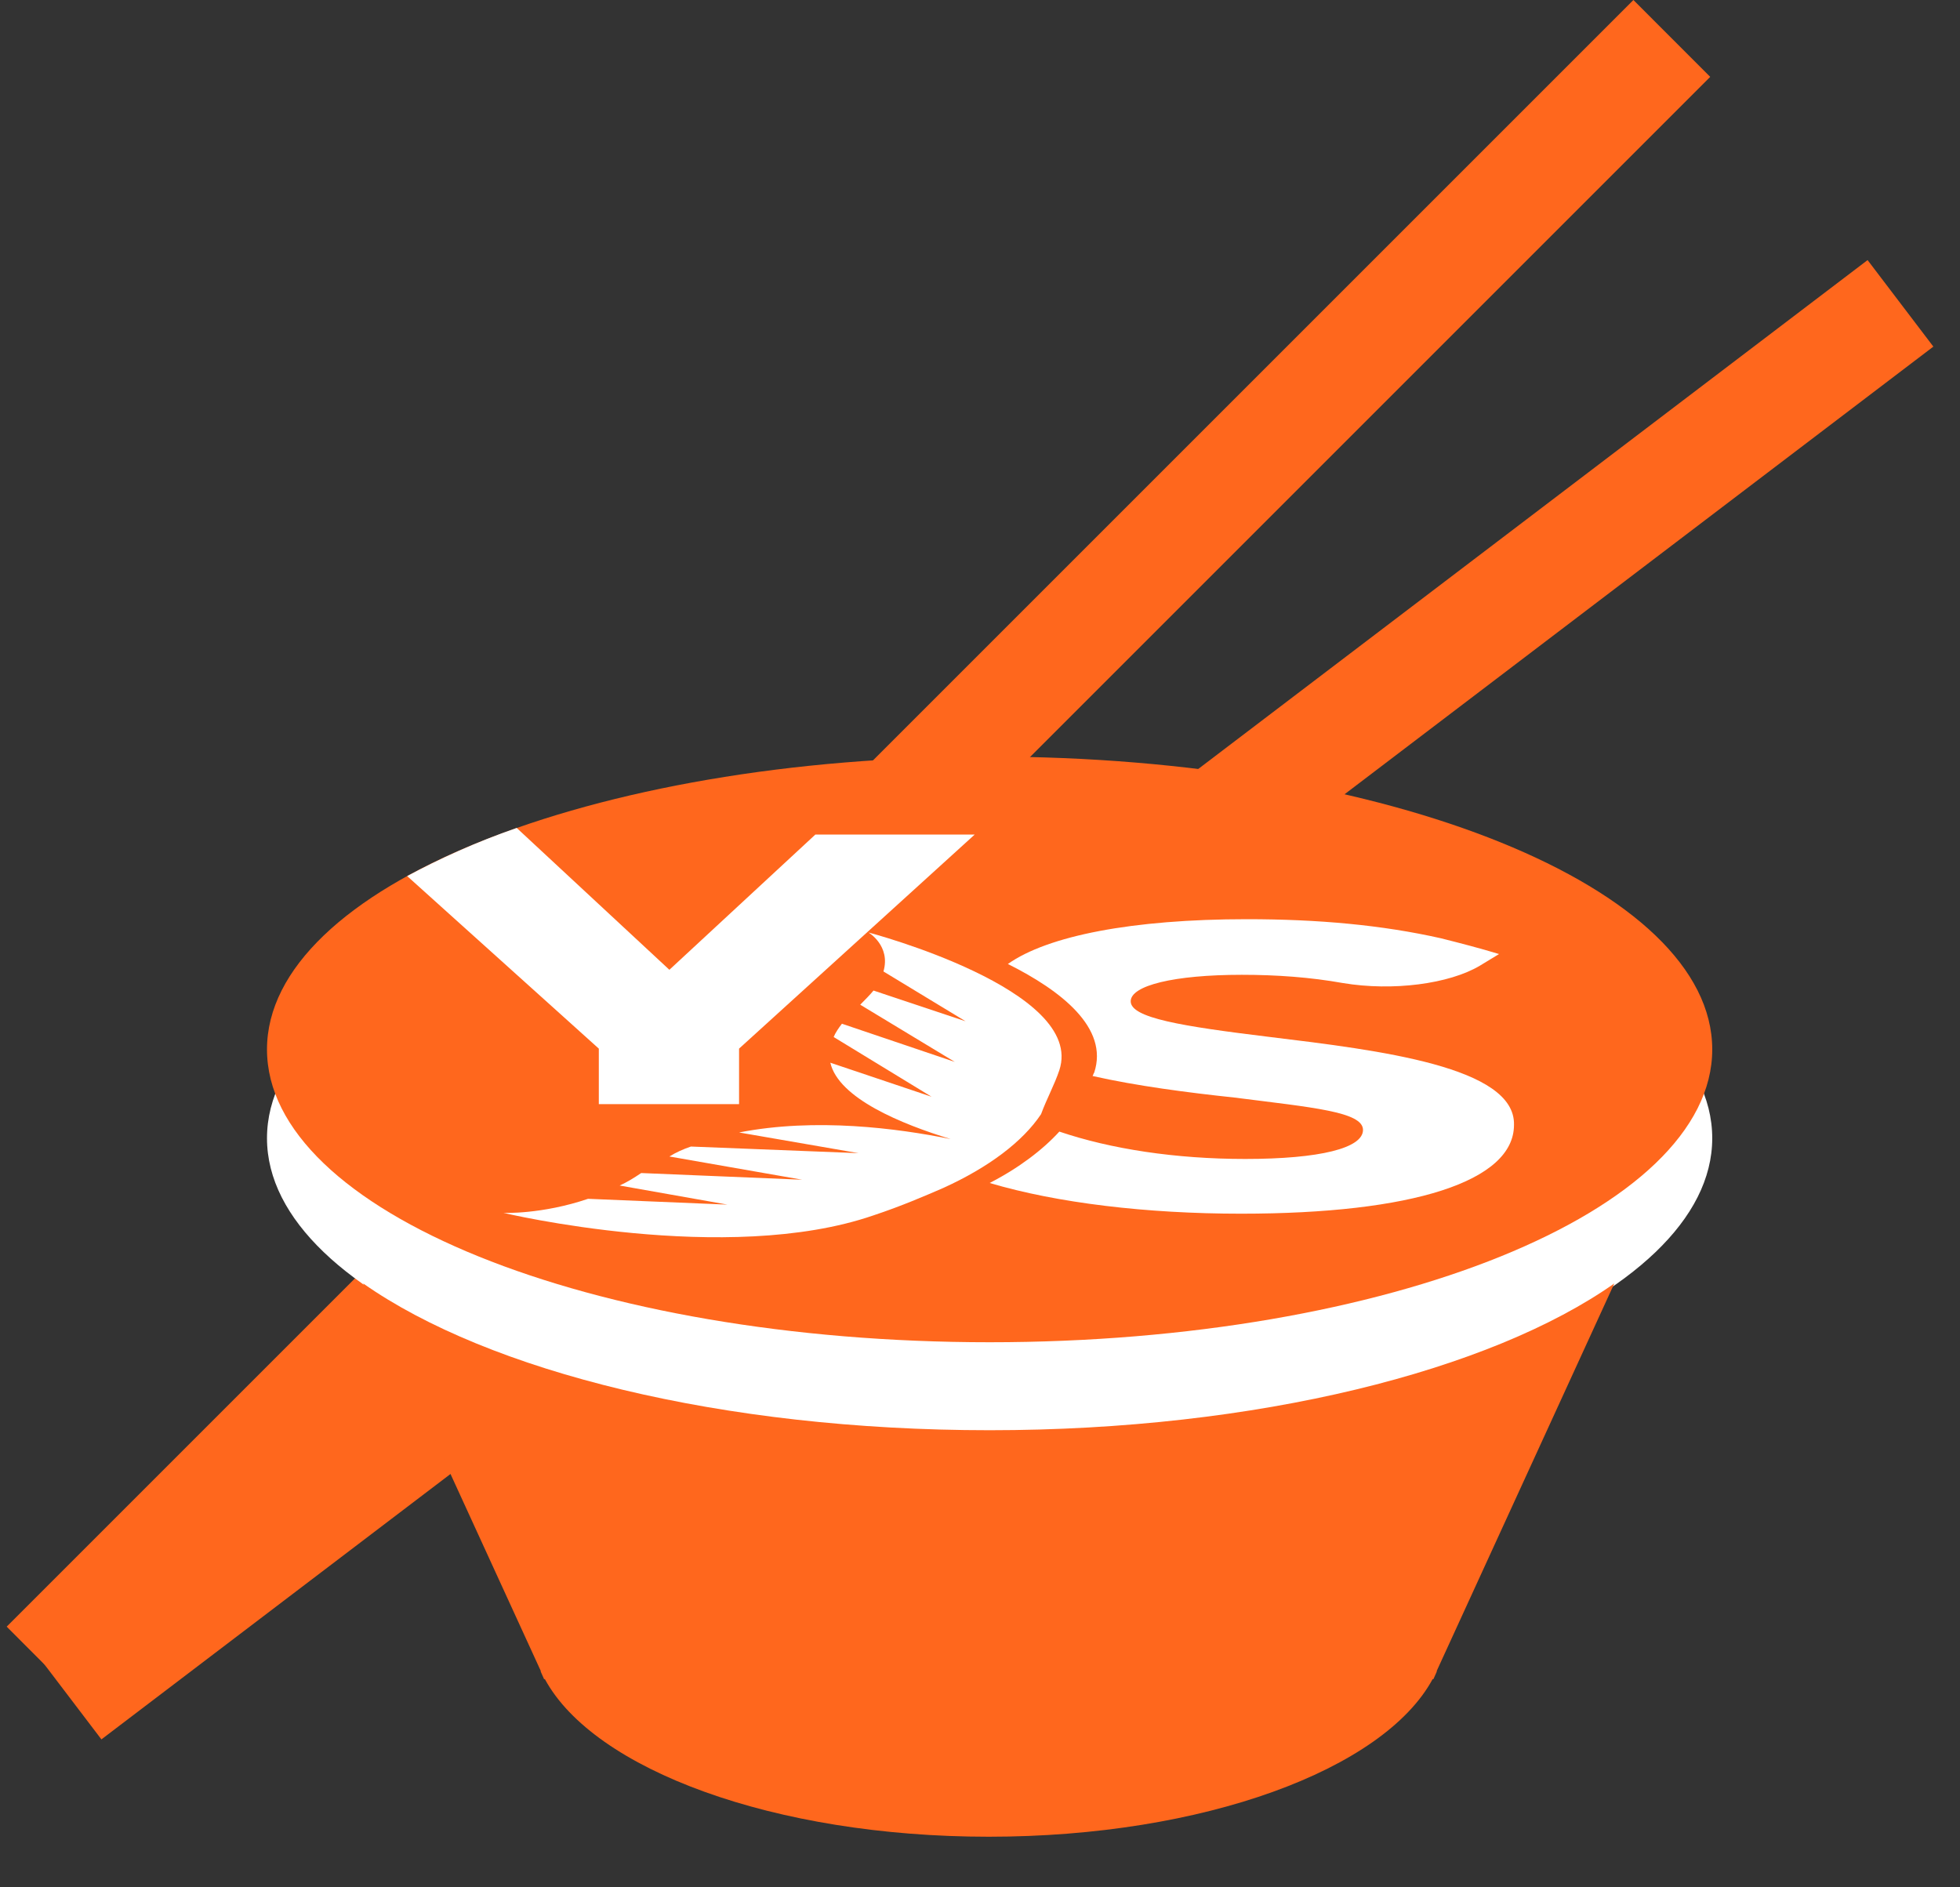 <svg width="27" height="26" viewBox="0 0 27 26" fill="none" xmlns="http://www.w3.org/2000/svg">
<rect x="0" y="0" width="27" height="26" fill="#333333" stroke="none"/>
<path d="M22.501 9.00418e-05L0.092 22.409L1.15 23.468L23.559 1.059L22.501 9.00418e-05Z" fill="#FF671D"/>
<path d="M25.727 3.583L0.491 22.77L1.397 23.962L26.633 4.775L25.727 3.583Z" fill="#FF671D"/>
<path d="M13.633 19.715C19.13 19.715 23.587 17.908 23.587 15.68C23.587 13.452 19.13 11.646 13.633 11.646C8.135 11.646 3.678 13.452 3.678 15.68C3.678 17.908 8.135 19.715 13.633 19.715Z" fill="white"/>
<path d="M13.632 19.703C9.941 19.703 6.729 18.892 5.003 17.681L7.449 23.018C7.449 23.018 7.449 23.018 7.449 23.029L7.495 23.132H7.506C8.181 24.378 10.661 25.303 13.621 25.303C16.581 25.303 19.061 24.378 19.735 23.132H19.746L19.792 23.029C19.792 23.029 19.792 23.029 19.792 23.018L22.238 17.681C20.535 18.881 17.323 19.703 13.632 19.703Z" fill="#FF671D"/>
<path d="M13.633 18.491C19.13 18.491 23.587 16.685 23.587 14.457C23.587 12.229 19.13 10.423 13.633 10.423C8.135 10.423 3.678 12.229 3.678 14.457C3.678 16.685 8.135 18.491 13.633 18.491Z" fill="#FF671D"/>
<path d="M14.593 14.743C14.958 13.635 11.964 12.846 11.964 12.846C11.964 12.846 12.273 13.029 12.17 13.383L13.301 14.069L12.033 13.646C11.987 13.703 11.918 13.772 11.85 13.841L13.153 14.629L11.598 14.103C11.553 14.161 11.507 14.229 11.484 14.286L12.833 15.109L11.438 14.64C11.553 15.132 12.421 15.486 13.096 15.692C12.364 15.543 11.233 15.395 10.181 15.601L11.827 15.886L9.518 15.795C9.416 15.829 9.313 15.875 9.221 15.932L11.05 16.252L8.833 16.16C8.73 16.229 8.638 16.286 8.536 16.332L10.021 16.595L8.101 16.515C7.461 16.732 6.936 16.709 6.936 16.709C6.936 16.709 10.01 17.441 12.033 16.743C12.41 16.618 12.73 16.48 12.993 16.366C13.621 16.081 14.09 15.726 14.341 15.349C14.421 15.132 14.524 14.949 14.593 14.743Z" fill="white"/>
<path d="M17.496 14.286C16.273 14.137 15.576 14.023 15.576 13.794C15.576 13.577 16.17 13.429 17.107 13.429C17.587 13.429 18.056 13.463 18.501 13.543C19.187 13.657 19.964 13.555 20.387 13.303L20.65 13.143C20.387 13.063 20.124 12.995 19.85 12.926C19.038 12.743 18.159 12.663 17.176 12.663C15.598 12.663 14.433 12.892 13.884 13.28C14.616 13.646 15.278 14.16 15.073 14.777C15.061 14.789 15.061 14.812 15.05 14.823C15.656 14.96 16.364 15.052 17.004 15.12C18.078 15.257 18.776 15.315 18.776 15.566C18.776 15.817 18.181 15.966 17.153 15.966C16.193 15.966 15.301 15.829 14.593 15.589C14.364 15.84 14.033 16.092 13.633 16.297C14.559 16.572 15.793 16.72 17.096 16.72C19.461 16.72 20.856 16.274 20.856 15.497C20.878 14.697 19.004 14.469 17.496 14.286Z" fill="white"/>
<path d="M9.221 13.36L7.118 11.406C6.558 11.6 6.055 11.829 5.609 12.069L8.249 14.446V15.211H10.181V14.446L13.427 11.497H11.232L9.221 13.36Z" fill="white"/>
</svg>
